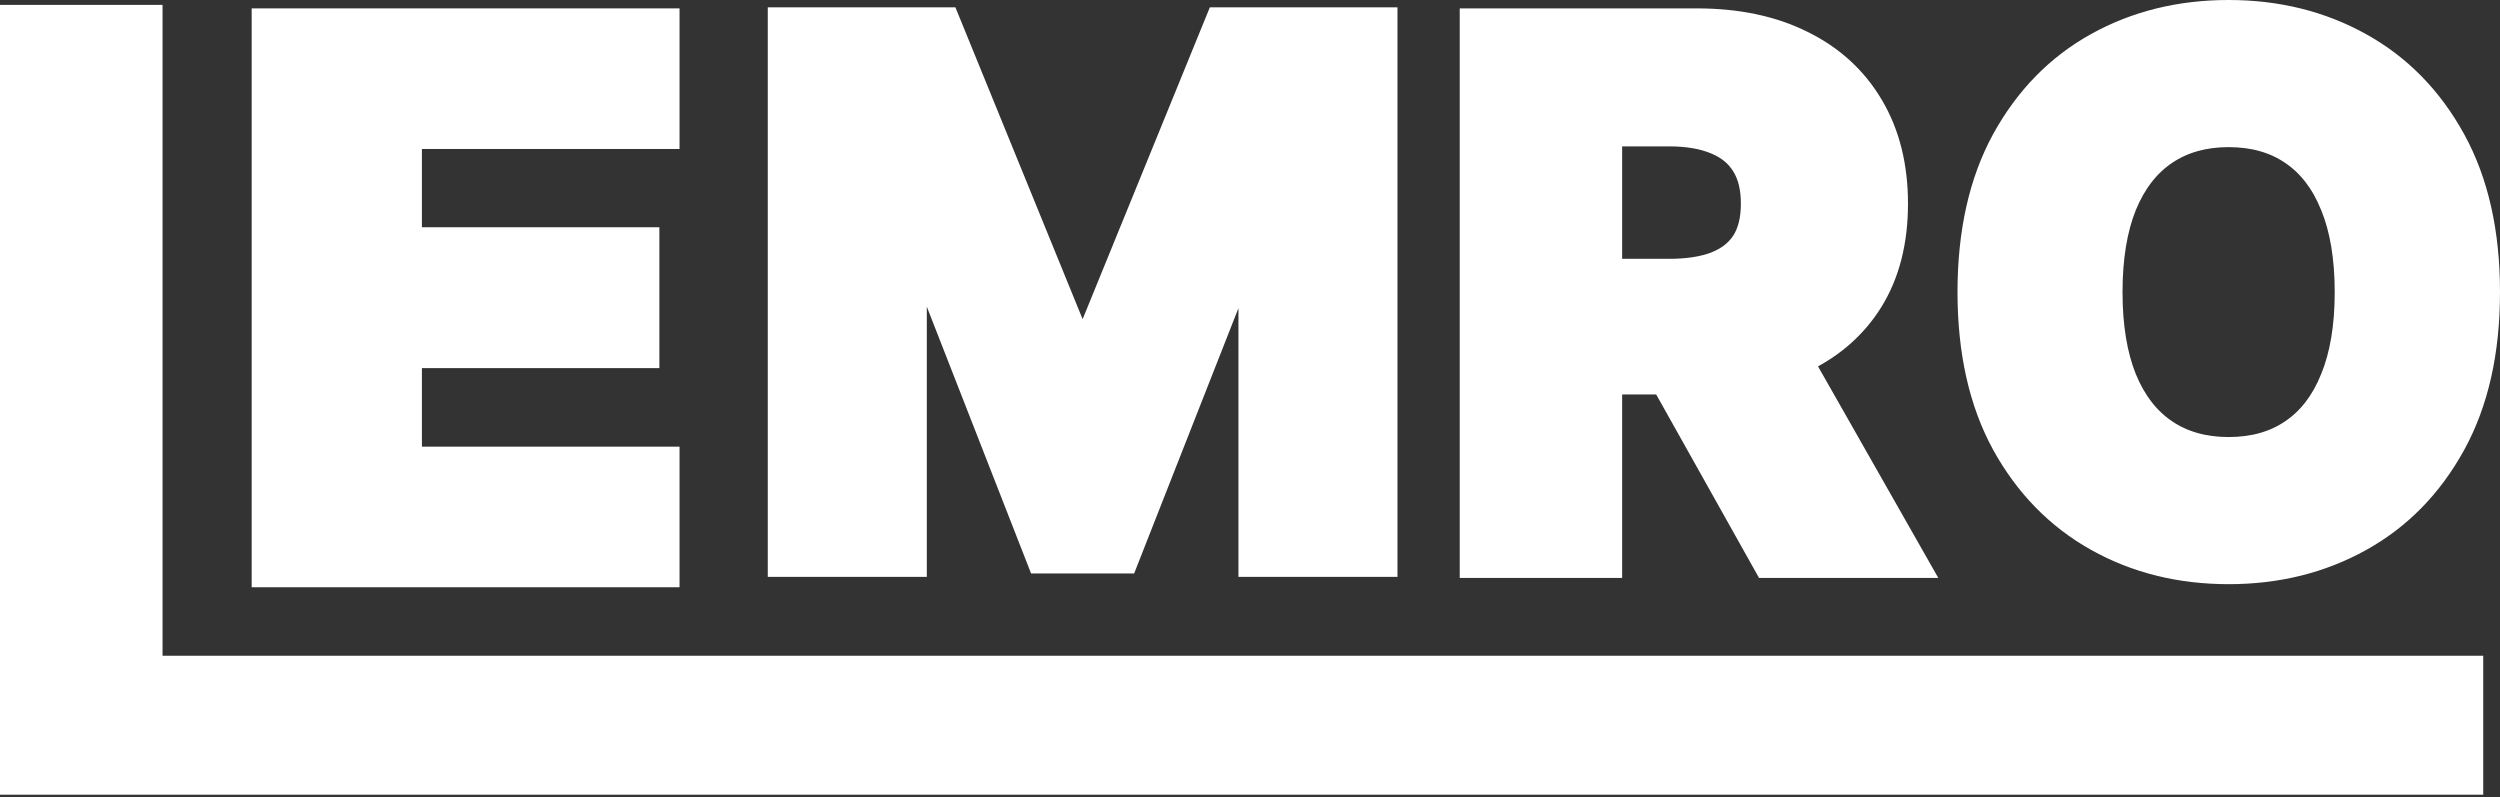 <svg width="298" height="95" viewBox="0 0 298 95" fill="none" xmlns="http://www.w3.org/2000/svg">
<rect x="0" y="0" width="298" height="95" fill="#333333" stroke="none"/>
<path d="M93.519 1.873H92.519V2.873V66.76V67.76H93.519H108.476H109.476V66.76V31.254L123.339 66.718L123.588 67.354H124.271H133.828H134.509L134.759 66.72L148.623 31.452V66.76V67.76H149.623H164.58H165.58V66.76V2.873V1.873H164.58H145.558H144.886L144.632 2.496L129.049 40.693L113.467 2.496L113.213 1.873H112.541H93.519ZM238.46 53.139L238.462 53.144C241.236 58.163 244.997 62.014 249.741 64.669C254.476 67.318 259.787 68.633 265.652 68.633C271.495 68.633 276.794 67.329 281.527 64.703C286.295 62.068 290.068 58.215 292.842 53.173C295.631 48.105 297 41.971 297 34.817C297 27.662 295.631 21.529 292.842 16.46C290.068 11.418 286.295 7.565 281.527 4.93C276.794 2.304 271.495 1 265.652 1C259.788 1 254.478 2.304 249.744 4.931C244.997 7.566 241.235 11.419 238.462 16.46L238.46 16.463C235.693 21.531 234.335 27.663 234.335 34.817C234.335 41.95 235.693 48.072 238.46 53.139ZM272.94 18.58L272.944 18.583C274.945 19.93 276.506 21.93 277.602 24.647L277.605 24.653C278.721 27.369 279.298 30.746 279.298 34.817C279.298 38.887 278.721 42.264 277.605 44.98L277.602 44.986C276.506 47.703 274.945 49.703 272.944 51.05L272.94 51.053C270.96 52.399 268.547 53.095 265.652 53.095C262.779 53.095 260.364 52.4 258.36 51.05C256.358 49.703 254.787 47.701 253.669 44.983C252.573 42.266 252.005 38.888 252.005 34.817C252.005 30.745 252.573 27.367 253.669 24.65C254.787 21.932 256.358 19.93 258.36 18.583C260.364 17.233 262.779 16.538 265.652 16.538C268.547 16.538 270.96 17.234 272.94 18.58Z" fill="white" stroke="white" stroke-width="2"/>
<path d="M1 92.728V93.728H2H294H295V92.728V80.165V79.165H294H18.375V2.582V1.582H17.375H2H1V2.582V92.728Z" fill="white" stroke="white" stroke-width="2"/>
<path d="M31 68V69H32H79H80V68V55.241V54.241H79H49.292V42.879H76.597H77.597V41.879V29.089V28.089H76.597H49.292V16.759H79H80V15.759V3V2H79H32H31V3V68Z" fill="white" stroke="white" stroke-width="2"/>
<path d="M175 66.886V67.886H176H191.36H192.36V66.886V46.019H198.004L209.975 67.375L210.262 67.886H210.848H227.604H229.323L228.474 66.392L215.326 43.263C218.762 41.577 221.462 39.188 223.394 36.097L223.396 36.094C225.437 32.806 226.432 28.851 226.432 24.275C226.432 19.762 225.458 15.805 223.47 12.443C221.484 9.066 218.657 6.48 215.015 4.693C211.394 2.884 207.128 2 202.252 2H176H175V3V66.886ZM198.932 31.853H192.36V16.447H198.932C201.138 16.447 202.931 16.767 204.345 17.366L204.345 17.366L204.355 17.37C205.753 17.943 206.767 18.79 207.452 19.901L207.452 19.901L207.455 19.907C208.137 20.997 208.513 22.431 208.513 24.275C208.513 26.117 208.137 27.537 207.461 28.601C206.783 29.648 205.772 30.46 204.369 31.018C202.969 31.561 201.168 31.853 198.932 31.853Z" fill="white" stroke="white" stroke-width="2"/>
</svg>
